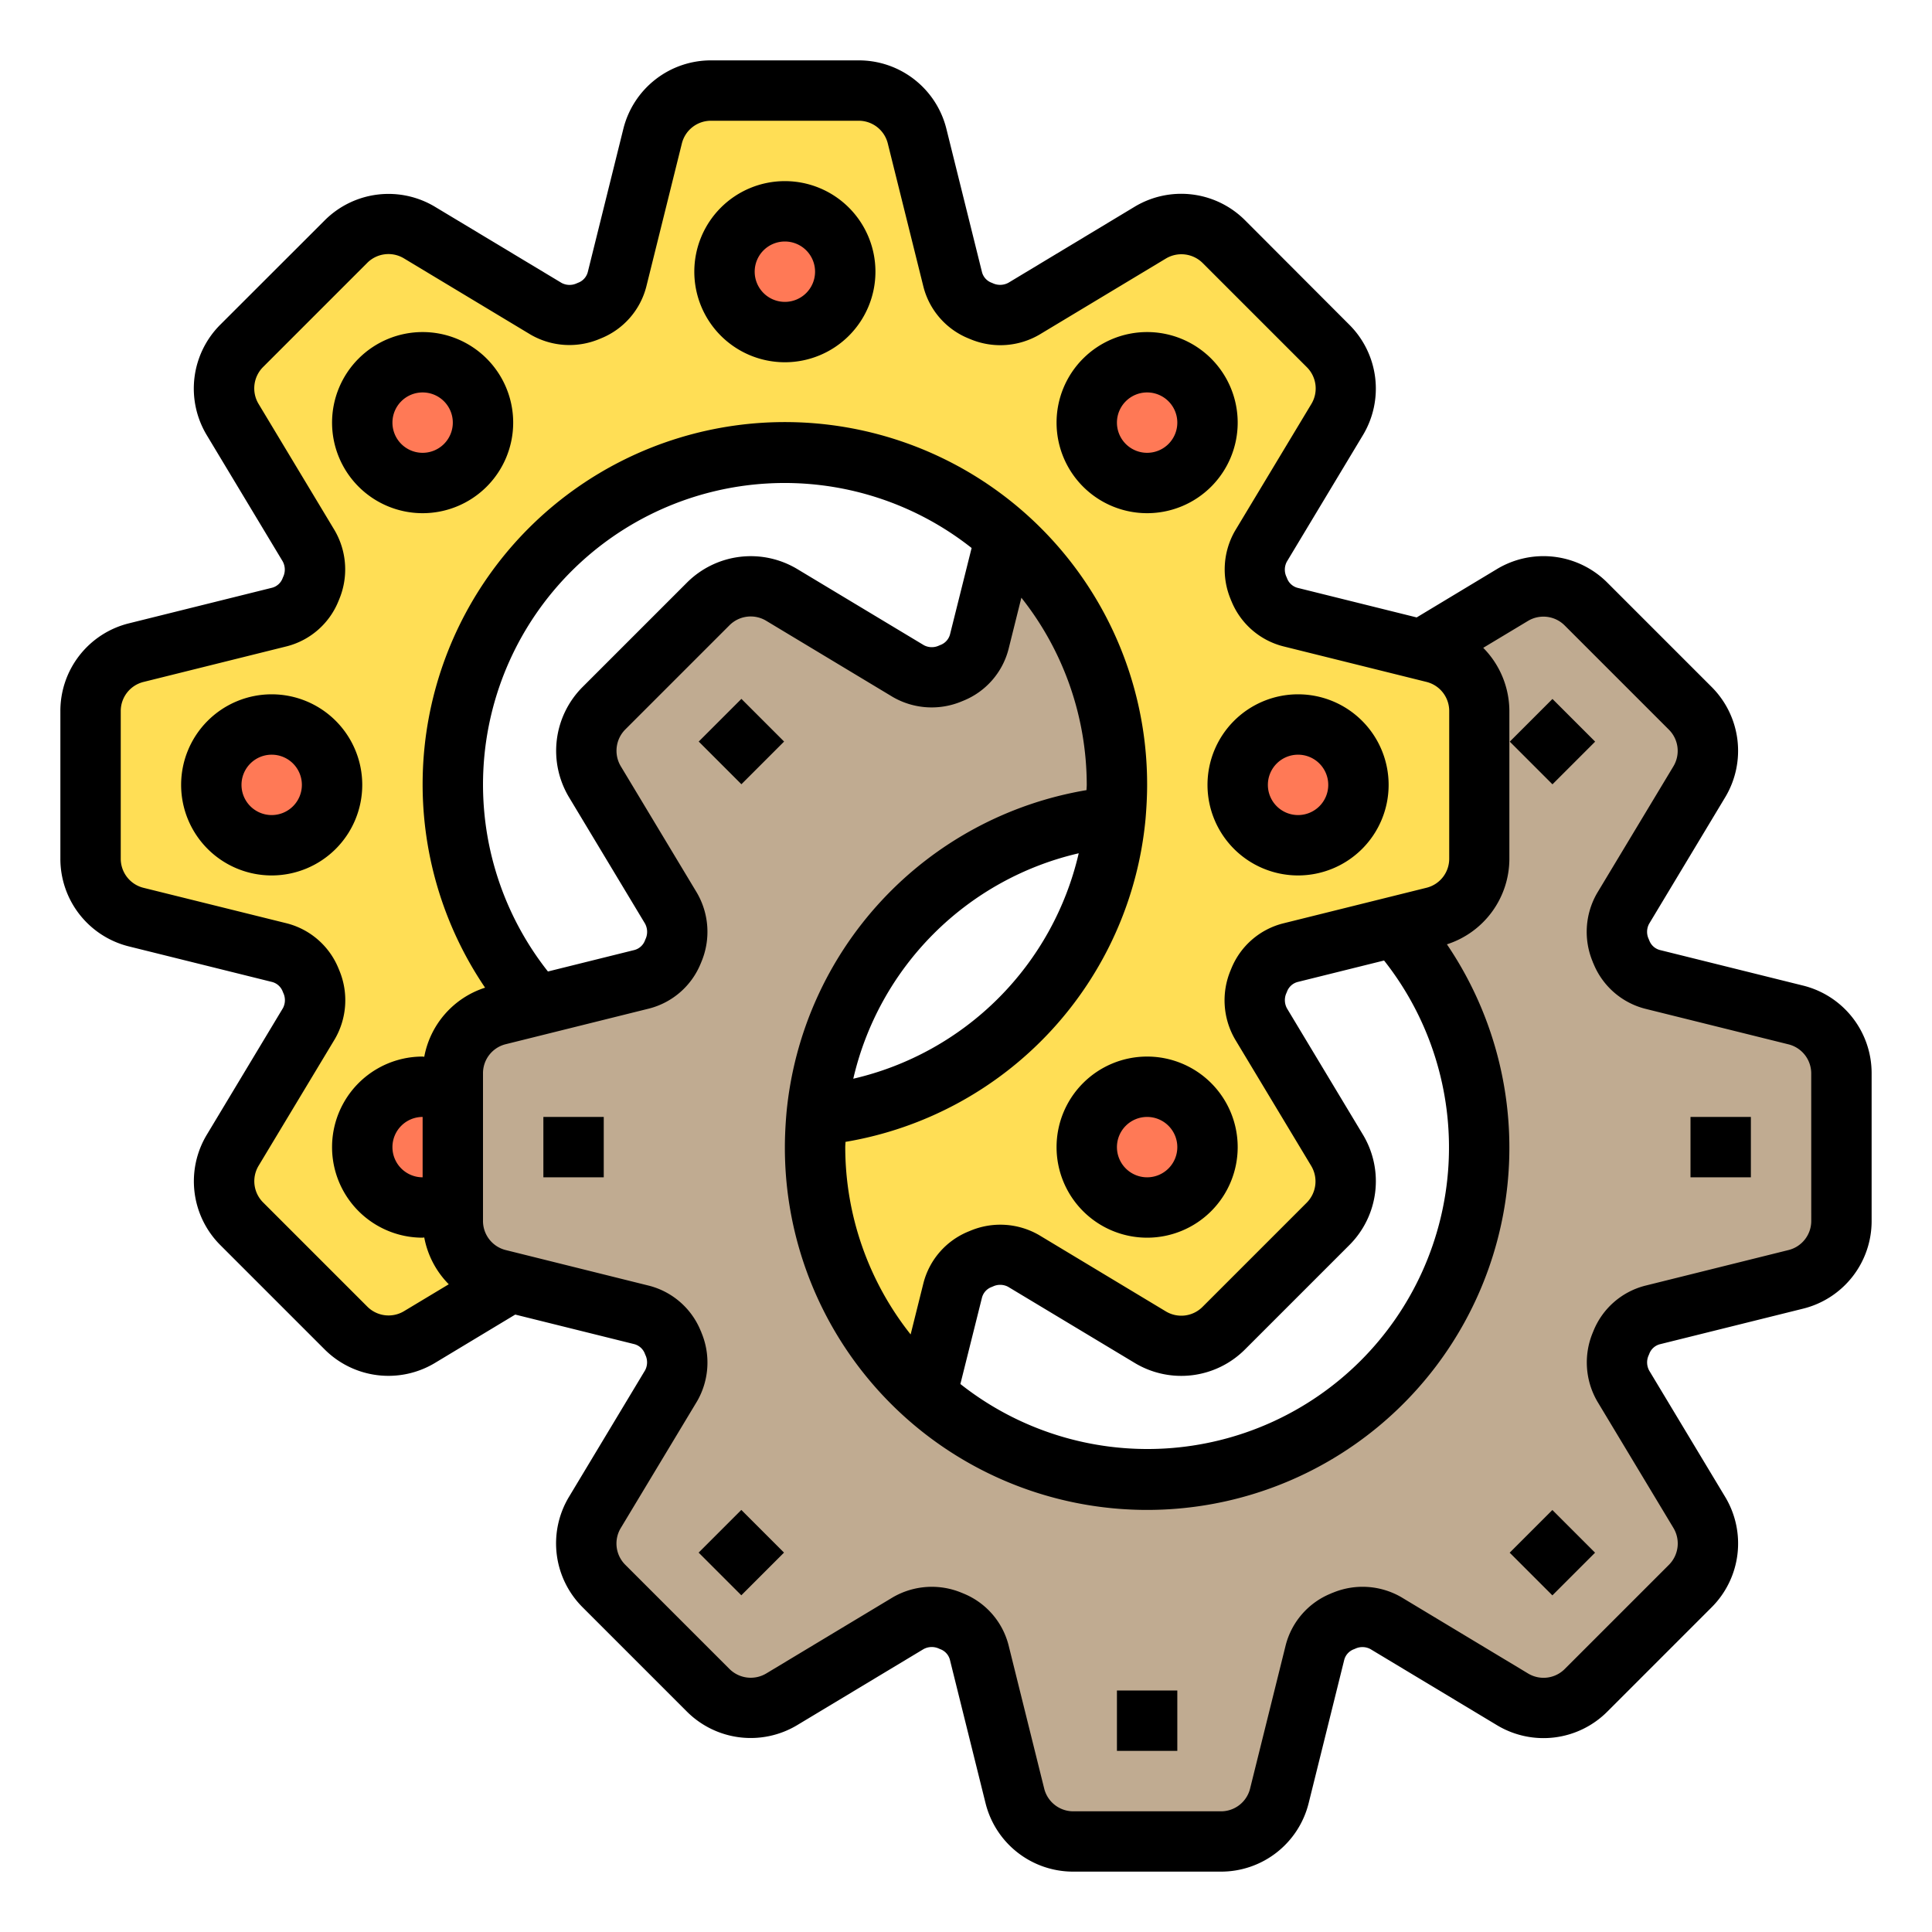 <svg height="512" viewBox="0 0 64 64" width="512" xmlns="http://www.w3.org/2000/svg"><g id="Setting"><path d="m61 35.56v4.88a1.992 1.992 0 0 1 -1.51 1.94l-4.75 1.18a1.516 1.516 0 0 0 -1.04.93c-.01.01-.01.01-.01.02a1.569 1.569 0 0 0 .08 1.4l2.52 4.19a2 2 0 0 1 -.3 2.44l-3.45 3.45a2 2 0 0 1 -2.44.3l-4.19-2.52a1.569 1.569 0 0 0 -1.4-.08c-.01 0-.01 0-.02.01a1.516 1.516 0 0 0 -.93 1.04l-1.18 4.75a1.992 1.992 0 0 1 -1.94 1.51h-4.88a1.992 1.992 0 0 1 -1.94-1.51l-1.18-4.75a1.516 1.516 0 0 0 -.93-1.04c-.01-.01-.01-.01-.02-.01a1.569 1.569 0 0 0 -1.4.08l-4.19 2.52a2 2 0 0 1 -2.44-.3l-3.45-3.45a2 2 0 0 1 -.3-2.44l1.81-3.01.71-1.18a1.569 1.569 0 0 0 .08-1.4c0-.01 0-.01-.01-.02a1.516 1.516 0 0 0 -1.04-.93l-.66-.16-3.69-.92-.4-.1a1.992 1.992 0 0 1 -1.51-1.94v-4.88a1.992 1.992 0 0 1 1.51-1.94l1.27-.31 3.48-.87a1.516 1.516 0 0 0 1.04-.93c.01-.01.01-.01.01-.02a1.569 1.569 0 0 0 -.08-1.4l-2.52-4.19a2 2 0 0 1 .3-2.44l3.45-3.45a2 2 0 0 1 2.44-.3l4.19 2.52a1.569 1.569 0 0 0 1.4.08c.01 0 .01 0 .02-.01a1.516 1.516 0 0 0 .93-1.04l.87-3.48a10.978 10.978 0 0 1 3.69 8.22c0 .35-.02.7-.05 1.05a10.986 10.986 0 0 0 -9.9 9.9c-.03.35-.05.7-.05 1.05a11 11 0 1 0 19.22-7.31l1.27-.31a1.992 1.992 0 0 0 1.51-1.94v-4.88a1.992 1.992 0 0 0 -1.51-1.94l-.4-.1 3.01-1.81a2 2 0 0 1 2.44.3l3.45 3.45a2 2 0 0 1 .3 2.44l-2.52 4.19a1.569 1.569 0 0 0 -.08 1.4c0 .01 0 .01.01.02a1.516 1.516 0 0 0 1.04.93l4.75 1.18a1.992 1.992 0 0 1 1.51 1.94z" fill="#c0ab91"/><path d="m49 23.56v4.88a1.992 1.992 0 0 1 -1.51 1.94l-1.27.31-3.48.87a1.516 1.516 0 0 0 -1.04.93c-.01.01-.01.01-.01.02a1.569 1.569 0 0 0 .08 1.4l2.52 4.19a2 2 0 0 1 -.3 2.44l-3.45 3.45a2 2 0 0 1 -2.44.3l-4.19-2.52a1.569 1.569 0 0 0 -1.4-.08c-.01 0-.01 0-.02.01a1.516 1.516 0 0 0 -.93 1.04l-.87 3.48a10.978 10.978 0 0 1 -3.69-8.22c0-.35.02-.7.05-1.05a10.986 10.986 0 0 0 9.9-9.9c.03-.35.05-.7.05-1.05a11 11 0 1 0 -19.22 7.31l-1.27.31a1.992 1.992 0 0 0 -1.51 1.94v4.88a1.992 1.992 0 0 0 1.51 1.94l.4.1-3.01 1.81a2 2 0 0 1 -2.44-.3l-3.45-3.45a2 2 0 0 1 -.3-2.44l2.52-4.19a1.569 1.569 0 0 0 .08-1.4c0-.01 0-.01-.01-.02a1.516 1.516 0 0 0 -1.04-.93l-4.75-1.18a1.992 1.992 0 0 1 -1.51-1.94v-4.88a1.992 1.992 0 0 1 1.51-1.94l4.75-1.18a1.516 1.516 0 0 0 1.04-.93c.01-.01.01-.01.01-.02a1.569 1.569 0 0 0 -.08-1.4l-2.52-4.19a2 2 0 0 1 .3-2.44l3.45-3.45a2 2 0 0 1 2.44-.3l4.19 2.52a1.569 1.569 0 0 0 1.4.08c.01 0 .01 0 .02-.01a1.516 1.516 0 0 0 .93-1.04l1.18-4.75a1.992 1.992 0 0 1 1.94-1.51h4.88a1.992 1.992 0 0 1 1.94 1.51l1.18 4.75a1.516 1.516 0 0 0 .93 1.04c.01.01.01.01.02.01a1.569 1.569 0 0 0 1.4-.08l4.19-2.52a2 2 0 0 1 2.44.3l3.45 3.45a2 2 0 0 1 .3 2.44l-1.81 3.01-.71 1.18a1.569 1.569 0 0 0 -.08 1.4c0 .01 0 .01.01.02a1.516 1.516 0 0 0 1.04.93l.66.16 3.69.92.4.1a1.992 1.992 0 0 1 1.51 1.94z" fill="#ffde55"/><g fill="#ff7956"><circle cx="43" cy="26" r="2"/><circle cx="38" cy="14" r="2"/><circle cx="38" cy="38" r="2"/><circle cx="26" cy="9" r="2"/><circle cx="14" cy="14" r="2"/><path d="m15 36.27v3.46a2 2 0 1 1 0-3.46z"/><circle cx="9" cy="26" r="2"/></g><path d="m59.731 32.649-4.748-1.179a.515.515 0 0 1 -.351-.324c-.009-.022-.018-.043-.028-.065a.562.562 0 0 1 .023-.476l2.519-4.189a2.989 2.989 0 0 0 -.449-3.663l-3.45-3.45a2.988 2.988 0 0 0 -3.662-.45l-2.656 1.6-3.946-.98a.515.515 0 0 1 -.351-.324c-.009-.022-.018-.043-.028-.065a.562.562 0 0 1 .023-.476l2.519-4.189a2.989 2.989 0 0 0 -.449-3.663l-3.45-3.456a2.989 2.989 0 0 0 -3.663-.45l-4.176 2.515a.575.575 0 0 1 -.489.031l-.065-.028a.513.513 0 0 1 -.323-.349l-1.18-4.749a2.988 2.988 0 0 0 -2.911-2.27h-4.88a2.989 2.989 0 0 0 -2.911 2.269l-1.179 4.748a.517.517 0 0 1 -.324.351l-.065.028a.562.562 0 0 1 -.476-.023l-4.189-2.519a2.989 2.989 0 0 0 -3.663.449l-3.453 3.45a2.99 2.99 0 0 0 -.45 3.663l2.512 4.176a.567.567 0 0 1 .031.489c-.01.022-.019.043-.028.065a.513.513 0 0 1 -.349.323l-4.746 1.18a2.988 2.988 0 0 0 -2.27 2.911v4.88a2.989 2.989 0 0 0 2.269 2.911l4.748 1.179a.517.517 0 0 1 .351.324c.009.022.018.043.028.065a.562.562 0 0 1 -.023.476l-2.519 4.189a2.989 2.989 0 0 0 .446 3.663l3.45 3.45a2.99 2.99 0 0 0 3.662.45l2.656-1.6 3.946.98a.517.517 0 0 1 .351.324c.009.022.018.043.028.065a.562.562 0 0 1 -.023.476l-2.519 4.189a2.989 2.989 0 0 0 .449 3.663l3.45 3.45a2.991 2.991 0 0 0 3.663.45l4.176-2.512a.567.567 0 0 1 .489-.031l.065.028a.515.515 0 0 1 .323.349l1.18 4.749a2.988 2.988 0 0 0 2.914 2.273h4.88a2.989 2.989 0 0 0 2.911-2.269l1.179-4.748a.515.515 0 0 1 .324-.351l.065-.028a.562.562 0 0 1 .476.023l4.189 2.519a2.986 2.986 0 0 0 3.663-.449l3.45-3.45a2.99 2.99 0 0 0 .45-3.663l-2.512-4.176a.567.567 0 0 1 -.031-.489c.01-.022.019-.043.028-.065a.515.515 0 0 1 .349-.323l4.749-1.18a2.988 2.988 0 0 0 2.27-2.911v-4.88a2.989 2.989 0 0 0 -2.269-2.911zm-46.347 10.785a.994.994 0 0 1 -1.217-.151l-3.45-3.45a.993.993 0 0 1 -.15-1.217l2.528-4.2a2.565 2.565 0 0 0 .139-2.285c-.005-.015-.012-.03-.018-.044a2.526 2.526 0 0 0 -1.714-1.5l-4.752-1.178a.992.992 0 0 1 -.75-.969v-4.88a.992.992 0 0 1 .751-.969l4.749-1.181a2.522 2.522 0 0 0 1.713-1.5c.006-.015.013-.029.018-.044a2.571 2.571 0 0 0 -.147-2.3l-2.521-4.19a1 1 0 0 1 .151-1.217l3.45-3.45a.993.993 0 0 1 1.217-.15l4.2 2.528a2.568 2.568 0 0 0 2.285.139c.015-.005.029-.012.044-.018a2.526 2.526 0 0 0 1.5-1.714l1.18-4.751a.992.992 0 0 1 .97-.743h4.88a.992.992 0 0 1 .969.751l1.181 4.749a2.522 2.522 0 0 0 1.5 1.713c.015.006.029.013.044.018a2.571 2.571 0 0 0 2.3-.147l4.19-2.521a1 1 0 0 1 1.217.151l3.45 3.45a.994.994 0 0 1 .15 1.218l-2.528 4.2a2.565 2.565 0 0 0 -.139 2.285c0 .015.012.029.018.044a2.527 2.527 0 0 0 1.719 1.5l4.746 1.179a.992.992 0 0 1 .75.969v4.88a.99.99 0 0 1 -.747.968l-4.76 1.183a2.522 2.522 0 0 0 -1.713 1.5c-.006.014-.013.029-.018.044a2.571 2.571 0 0 0 .147 2.3l2.521 4.19a1 1 0 0 1 -.151 1.217l-3.45 3.45a.992.992 0 0 1 -1.217.15l-4.2-2.528a2.565 2.565 0 0 0 -2.285-.139l-.044.018a2.522 2.522 0 0 0 -1.5 1.713l-.424 1.7a10 10 0 0 1 -2.166-6.205c0-.059.007-.116.008-.174a11.98 11.98 0 0 0 9.939-10.691c.032-.378.053-.757.053-1.135a12 12 0 1 0 -21.931 6.718 2.974 2.974 0 0 0 -2.015 2.289c-.018 0-.036-.007-.054-.007a3 3 0 0 0 0 6c.018 0 .036-.007.054-.007a2.981 2.981 0 0 0 .812 1.55zm31.763-5.85-2.512-4.176a.571.571 0 0 1 -.031-.489c.01-.022.019-.043.028-.065a.517.517 0 0 1 .351-.324l2.866-.712a9.99 9.99 0 0 1 -14.035 14.029l.716-2.864a.515.515 0 0 1 .324-.351l.065-.028a.562.562 0 0 1 .476.023l4.189 2.519a2.984 2.984 0 0 0 3.663-.449l3.45-3.45a2.99 2.99 0 0 0 .45-3.663zm-16.881-1.85a9.972 9.972 0 0 1 7.468-7.468 9.972 9.972 0 0 1 -7.468 7.468zm-9.413-9.318 2.512 4.176a.571.571 0 0 1 .031.489c-.01.022-.019.043-.028.065a.515.515 0 0 1 -.351.324l-2.866.712a9.99 9.99 0 0 1 14.035-14.029l-.716 2.864a.517.517 0 0 1 -.324.351l-.065.028a.558.558 0 0 1 -.476-.023l-4.189-2.519a2.991 2.991 0 0 0 -3.663.449l-3.45 3.45a2.99 2.99 0 0 0 -.45 3.663zm-5.853 11.584a1 1 0 0 1 1-1v2a1 1 0 0 1 -1-1zm47 2.44a.992.992 0 0 1 -.751.969l-4.749 1.181a2.522 2.522 0 0 0 -1.713 1.495c-.006.015-.013.029-.018.044a2.571 2.571 0 0 0 .147 2.3l2.521 4.19a1 1 0 0 1 -.151 1.217l-3.45 3.45a.991.991 0 0 1 -1.217.15l-4.2-2.528a2.565 2.565 0 0 0 -2.285-.139c-.015 0-.029.012-.044.018a2.526 2.526 0 0 0 -1.5 1.714l-1.18 4.751a.992.992 0 0 1 -.969.75h-4.881a.992.992 0 0 1 -.969-.751l-1.181-4.751a2.522 2.522 0 0 0 -1.495-1.713c-.015-.006-.029-.013-.044-.018a2.571 2.571 0 0 0 -2.3.147l-4.19 2.521a1 1 0 0 1 -1.217-.151l-3.45-3.45a.994.994 0 0 1 -.15-1.218l2.528-4.2a2.565 2.565 0 0 0 .139-2.285c0-.015-.012-.029-.018-.044a2.527 2.527 0 0 0 -1.719-1.5l-4.744-1.18a.992.992 0 0 1 -.75-.969v-4.88a.99.99 0 0 1 .747-.968l4.753-1.182a2.522 2.522 0 0 0 1.713-1.495c.006-.014.013-.029.018-.044a2.571 2.571 0 0 0 -.147-2.3l-2.521-4.19a1 1 0 0 1 .151-1.217l3.45-3.45a.993.993 0 0 1 1.217-.15l4.2 2.528a2.574 2.574 0 0 0 2.285.139l.044-.018a2.522 2.522 0 0 0 1.5-1.713l.424-1.7a10 10 0 0 1 2.166 6.2c0 .059-.007.116-.008.174a11.98 11.98 0 0 0 -9.939 10.691c-.032.378-.053.757-.053 1.135a12 12 0 1 0 21.931-6.718 2.981 2.981 0 0 0 2.069-2.842v-4.88a2.994 2.994 0 0 0 -.866-2.1l1.482-.891a.994.994 0 0 1 1.217.151l3.45 3.45a.993.993 0 0 1 .15 1.217l-2.528 4.2a2.565 2.565 0 0 0 -.139 2.285c0 .015.012.03.018.044a2.526 2.526 0 0 0 1.714 1.5l4.751 1.18a.992.992 0 0 1 .75.969z"/><path d="m37 56h2v2h-2z"/><path d="m50.435 50.435h2v2h-2z" transform="matrix(.707 -.707 .707 .707 -21.305 51.435)"/><path d="m56 37h2v2h-2z"/><path d="m50.435 23.565h2v2h-2z" transform="matrix(.707 -.707 .707 .707 -2.305 43.565)"/><path d="m23.565 23.565h2v2h-2z" transform="matrix(.707 -.707 .707 .707 -10.175 24.565)"/><path d="m18 37h2v2h-2z"/><path d="m23.565 50.435h2v2h-2z" transform="matrix(.707 -.707 .707 .707 -29.175 32.435)"/><path d="m26 12a3 3 0 1 0 -3-3 3 3 0 0 0 3 3zm0-4a1 1 0 1 1 -1 1 1 1 0 0 1 1-1z"/><path d="m9 23a3 3 0 1 0 3 3 3 3 0 0 0 -3-3zm0 4a1 1 0 1 1 1-1 1 1 0 0 1 -1 1z"/><path d="m43 29a3 3 0 1 0 -3-3 3 3 0 0 0 3 3zm0-4a1 1 0 1 1 -1 1 1 1 0 0 1 1-1z"/><path d="m14 17a3 3 0 1 0 -3-3 3 3 0 0 0 3 3zm0-4a1 1 0 1 1 -1 1 1 1 0 0 1 1-1z"/><path d="m38 17a3 3 0 1 0 -3-3 3 3 0 0 0 3 3zm0-4a1 1 0 1 1 -1 1 1 1 0 0 1 1-1z"/><path d="m38 35a3 3 0 1 0 3 3 3 3 0 0 0 -3-3zm0 4a1 1 0 1 1 1-1 1 1 0 0 1 -1 1z"/></g></svg>